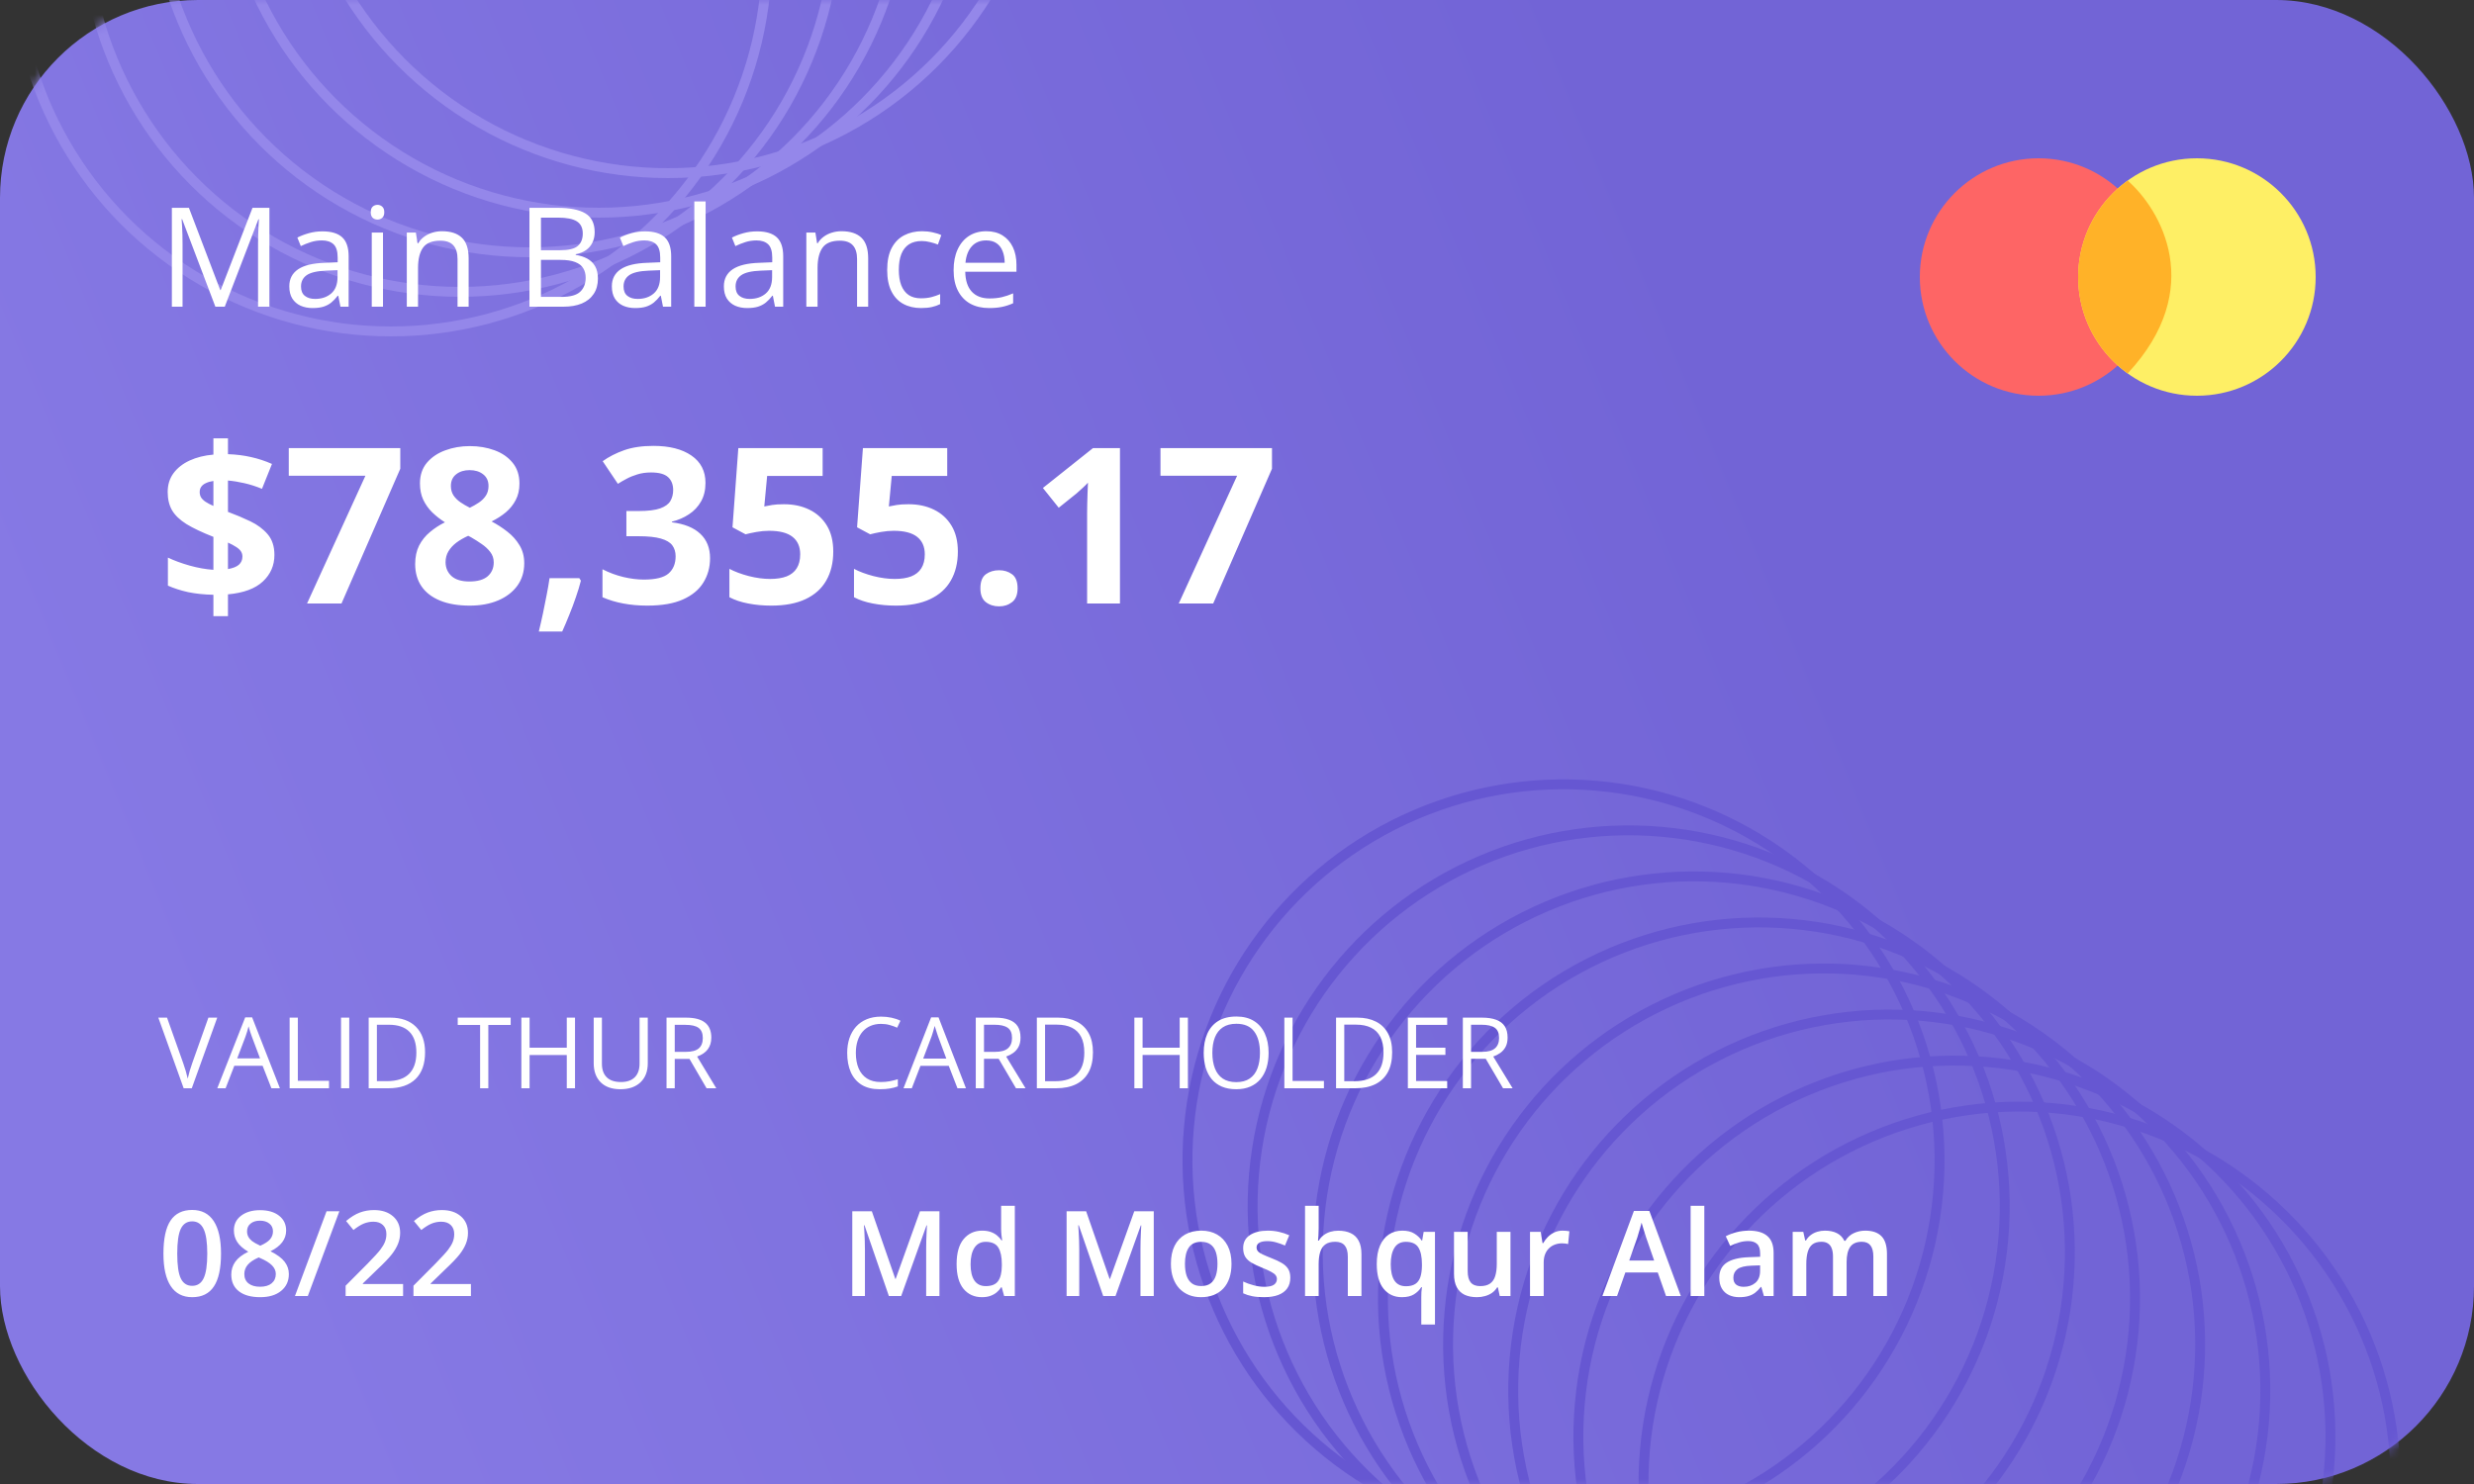 <svg width="250" height="150" viewBox="0 0 250 150" fill="none" xmlns="http://www.w3.org/2000/svg">
<rect x="0" y="0" width="250" height="150" fill="#333333" stroke="none"/>
<rect width="250" height="150" rx="20" fill="url(#paint0_linear_16_66)"/>
<mask id="mask0_16_66" style="mask-type:alpha" maskUnits="userSpaceOnUse" x="0" y="0" width="250" height="150">
<rect width="250" height="150" rx="20" fill="url(#paint1_linear_16_66)"/>
</mask>
<g mask="url(#mask0_16_66)">
<circle cx="39.5" cy="-4.5" r="38" stroke="#9487EA"/>
<circle cx="46.5" cy="-8.5" r="38" stroke="#9487EA"/>
<circle cx="53.5" cy="-12.5" r="38" stroke="#9487EA"/>
<circle cx="60.5" cy="-16.5" r="38" stroke="#9487EA"/>
<circle cx="67.5" cy="-20.5" r="38" stroke="#9487EA"/>
<circle cx="157.995" cy="117.277" r="38" transform="rotate(65 157.995 117.277)" stroke="#6657D2"/>
<circle cx="164.578" cy="121.93" r="38" transform="rotate(65 164.578 121.93)" stroke="#6657D2"/>
<circle cx="171.162" cy="126.584" r="38" transform="rotate(65 171.162 126.584)" stroke="#6657D2"/>
<circle cx="177.745" cy="131.238" r="38" transform="rotate(65 177.745 131.238)" stroke="#6657D2"/>
<circle cx="184.329" cy="135.891" r="38" transform="rotate(65 184.329 135.891)" stroke="#6657D2"/>
<circle cx="190.912" cy="140.545" r="38" transform="rotate(65 190.912 140.545)" stroke="#6657D2"/>
<circle cx="197.496" cy="145.199" r="38" transform="rotate(65 197.496 145.199)" stroke="#6657D2"/>
<circle cx="204.079" cy="149.853" r="38" transform="rotate(65 204.079 149.853)" stroke="#6657D2"/>
</g>
<path d="M21.059 102.861H21.952L19.379 110H18.559L16 102.861H16.879L18.52 107.48C18.708 108.011 18.858 108.527 18.969 109.028C19.086 108.501 19.239 107.975 19.428 107.451L21.059 102.861ZM27.426 110L26.537 107.729H23.676L22.797 110H21.957L24.779 102.832H25.477L28.285 110H27.426ZM26.278 106.982L25.448 104.771C25.341 104.491 25.23 104.147 25.116 103.74C25.045 104.053 24.942 104.396 24.809 104.771L23.969 106.982H26.278ZM29.267 110V102.861H30.097V109.248H33.246V110H29.267ZM34.462 110V102.861H35.292V110H34.462ZM42.953 106.362C42.953 107.541 42.633 108.442 41.991 109.067C41.353 109.689 40.434 110 39.232 110H37.255V102.861H39.442C40.552 102.861 41.415 103.169 42.03 103.784C42.645 104.399 42.953 105.259 42.953 106.362ZM42.074 106.392C42.074 105.461 41.84 104.759 41.371 104.287C40.906 103.815 40.212 103.579 39.291 103.579H38.085V109.282H39.096C40.085 109.282 40.829 109.04 41.327 108.555C41.825 108.066 42.074 107.345 42.074 106.392ZM49.345 110H48.515V103.599H46.254V102.861H51.605V103.599H49.345V110ZM58.105 110H57.274V106.641H53.515V110H52.685V102.861H53.515V105.898H57.274V102.861H58.105V110ZM65.458 102.861V107.48C65.458 108.294 65.212 108.934 64.721 109.399C64.229 109.865 63.554 110.098 62.694 110.098C61.835 110.098 61.169 109.863 60.697 109.395C60.228 108.926 59.994 108.281 59.994 107.461V102.861H60.824V107.52C60.824 108.115 60.987 108.573 61.312 108.892C61.638 109.211 62.117 109.37 62.748 109.37C63.35 109.37 63.814 109.211 64.14 108.892C64.465 108.569 64.628 108.109 64.628 107.51V102.861H65.458ZM68.183 107.031V110H67.353V102.861H69.311C70.186 102.861 70.832 103.029 71.249 103.364C71.669 103.7 71.879 104.204 71.879 104.878C71.879 105.822 71.4 106.46 70.443 106.792L72.382 110H71.4L69.672 107.031H68.183ZM68.183 106.318H69.32C69.906 106.318 70.336 106.203 70.609 105.972C70.883 105.737 71.019 105.387 71.019 104.922C71.019 104.45 70.88 104.11 70.6 103.901C70.323 103.693 69.877 103.589 69.262 103.589H68.183V106.318Z" fill="white"/>
<path d="M22.334 126.717C22.334 128.205 22.094 129.311 21.613 130.033C21.137 130.756 20.406 131.117 19.422 131.117C18.469 131.117 17.746 130.744 17.254 129.998C16.762 129.252 16.516 128.158 16.516 126.717C16.516 125.205 16.754 124.092 17.23 123.377C17.711 122.658 18.441 122.299 19.422 122.299C20.379 122.299 21.104 122.674 21.596 123.424C22.088 124.174 22.334 125.271 22.334 126.717ZM17.91 126.717C17.91 127.885 18.029 128.719 18.268 129.219C18.51 129.719 18.895 129.969 19.422 129.969C19.949 129.969 20.334 129.715 20.576 129.207C20.822 128.699 20.945 127.869 20.945 126.717C20.945 125.568 20.822 124.738 20.576 124.227C20.334 123.711 19.949 123.453 19.422 123.453C18.895 123.453 18.51 123.705 18.268 124.209C18.029 124.713 17.91 125.549 17.91 126.717ZM26.277 122.322C27.09 122.322 27.732 122.51 28.205 122.885C28.678 123.256 28.914 123.754 28.914 124.379C28.914 125.258 28.387 125.957 27.332 126.477C28.004 126.812 28.48 127.166 28.762 127.537C29.047 127.908 29.189 128.322 29.189 128.779C29.189 129.486 28.93 130.053 28.41 130.479C27.891 130.904 27.188 131.117 26.301 131.117C25.371 131.117 24.65 130.918 24.139 130.52C23.627 130.121 23.371 129.557 23.371 128.826C23.371 128.35 23.504 127.922 23.77 127.543C24.039 127.16 24.479 126.82 25.088 126.523C24.564 126.211 24.191 125.881 23.969 125.533C23.746 125.186 23.635 124.795 23.635 124.361C23.635 123.74 23.879 123.246 24.367 122.879C24.855 122.508 25.492 122.322 26.277 122.322ZM24.689 128.779C24.689 129.186 24.832 129.502 25.117 129.729C25.402 129.951 25.789 130.062 26.277 130.062C26.781 130.062 27.172 129.947 27.449 129.717C27.73 129.482 27.871 129.166 27.871 128.768C27.871 128.451 27.742 128.162 27.484 127.9C27.227 127.639 26.836 127.396 26.312 127.174L26.143 127.098C25.627 127.324 25.256 127.574 25.029 127.848C24.803 128.117 24.689 128.428 24.689 128.779ZM26.266 123.383C25.875 123.383 25.561 123.48 25.322 123.676C25.084 123.867 24.965 124.129 24.965 124.461C24.965 124.664 25.008 124.846 25.094 125.006C25.18 125.166 25.305 125.312 25.469 125.445C25.633 125.574 25.91 125.73 26.301 125.914C26.77 125.707 27.1 125.49 27.291 125.264C27.486 125.033 27.584 124.766 27.584 124.461C27.584 124.129 27.463 123.867 27.221 123.676C26.982 123.48 26.664 123.383 26.266 123.383ZM34.293 122.434L31.105 131H29.805L32.998 122.434H34.293ZM40.732 131H34.926V129.957L37.135 127.736C37.787 127.068 38.219 126.596 38.43 126.318C38.645 126.037 38.801 125.773 38.898 125.527C38.996 125.281 39.045 125.018 39.045 124.736C39.045 124.35 38.928 124.045 38.693 123.822C38.463 123.6 38.143 123.488 37.732 123.488C37.404 123.488 37.086 123.549 36.777 123.67C36.473 123.791 36.119 124.01 35.717 124.326L34.973 123.418C35.449 123.016 35.912 122.73 36.361 122.562C36.81 122.395 37.289 122.311 37.797 122.311C38.594 122.311 39.232 122.52 39.713 122.938C40.193 123.352 40.434 123.91 40.434 124.613C40.434 125 40.363 125.367 40.223 125.715C40.086 126.062 39.873 126.422 39.584 126.793C39.299 127.16 38.822 127.658 38.154 128.287L36.666 129.729V129.787H40.732V131ZM47.588 131H41.781V129.957L43.99 127.736C44.643 127.068 45.074 126.596 45.285 126.318C45.5 126.037 45.656 125.773 45.754 125.527C45.852 125.281 45.9 125.018 45.9 124.736C45.9 124.35 45.783 124.045 45.549 123.822C45.318 123.6 44.998 123.488 44.588 123.488C44.26 123.488 43.941 123.549 43.633 123.67C43.328 123.791 42.975 124.01 42.572 124.326L41.828 123.418C42.305 123.016 42.768 122.73 43.217 122.562C43.666 122.395 44.145 122.311 44.652 122.311C45.449 122.311 46.088 122.52 46.568 122.938C47.049 123.352 47.289 123.91 47.289 124.613C47.289 125 47.219 125.367 47.078 125.715C46.941 126.062 46.728 126.422 46.44 126.793C46.154 127.16 45.678 127.658 45.01 128.287L43.522 129.729V129.787H47.588V131Z" fill="white"/>
<path d="M89.028 103.491C88.634 103.491 88.28 103.56 87.964 103.696C87.651 103.83 87.384 104.025 87.163 104.282C86.945 104.536 86.777 104.844 86.66 105.205C86.543 105.566 86.484 105.973 86.484 106.426C86.484 107.025 86.577 107.546 86.763 107.988C86.951 108.428 87.231 108.768 87.603 109.009C87.977 109.25 88.444 109.37 89.004 109.37C89.323 109.37 89.622 109.344 89.902 109.292C90.186 109.237 90.461 109.168 90.728 109.087V109.81C90.467 109.907 90.194 109.979 89.907 110.024C89.621 110.073 89.281 110.098 88.887 110.098C88.161 110.098 87.554 109.948 87.065 109.648C86.58 109.346 86.216 108.919 85.972 108.369C85.731 107.819 85.61 107.17 85.61 106.421C85.61 105.881 85.685 105.387 85.835 104.941C85.988 104.492 86.209 104.105 86.499 103.779C86.792 103.454 87.15 103.203 87.573 103.027C88 102.848 88.488 102.759 89.038 102.759C89.399 102.759 89.748 102.795 90.083 102.866C90.418 102.938 90.721 103.04 90.991 103.174L90.659 103.877C90.431 103.773 90.181 103.683 89.907 103.608C89.637 103.53 89.344 103.491 89.028 103.491ZM96.753 110L95.874 107.734H93.013L92.139 110H91.299L94.092 102.832H94.839L97.612 110H96.753ZM95.625 106.997L94.79 104.746C94.77 104.688 94.738 104.591 94.692 104.458C94.65 104.325 94.606 104.186 94.561 104.043C94.515 103.9 94.478 103.784 94.448 103.696C94.416 103.83 94.38 103.963 94.341 104.097C94.305 104.227 94.269 104.349 94.233 104.463C94.198 104.574 94.167 104.668 94.141 104.746L93.291 106.997H95.625ZM100.532 102.861C101.118 102.861 101.602 102.935 101.982 103.081C102.367 103.224 102.653 103.444 102.842 103.74C103.031 104.036 103.125 104.414 103.125 104.873C103.125 105.251 103.057 105.566 102.92 105.82C102.783 106.071 102.604 106.274 102.383 106.431C102.161 106.587 101.925 106.707 101.675 106.792L103.633 110H102.666L100.918 107.021H99.434V110H98.603V102.861H100.532ZM100.483 103.579H99.434V106.318H100.566C101.149 106.318 101.577 106.2 101.851 105.962C102.127 105.724 102.266 105.374 102.266 104.912C102.266 104.427 102.119 104.084 101.826 103.882C101.536 103.68 101.089 103.579 100.483 103.579ZM110.444 106.362C110.444 107.166 110.298 107.839 110.005 108.379C109.712 108.916 109.287 109.321 108.73 109.595C108.177 109.865 107.505 110 106.714 110H104.775V102.861H106.929C107.655 102.861 108.28 102.995 108.804 103.262C109.328 103.525 109.731 103.918 110.015 104.438C110.301 104.956 110.444 105.597 110.444 106.362ZM109.57 106.392C109.57 105.75 109.463 105.221 109.248 104.805C109.036 104.388 108.724 104.079 108.311 103.877C107.9 103.672 107.397 103.569 106.802 103.569H105.605V109.287H106.616C107.599 109.287 108.337 109.045 108.828 108.56C109.323 108.075 109.57 107.352 109.57 106.392ZM120.039 110H119.209V106.636H115.459V110H114.629V102.861H115.459V105.903H119.209V102.861H120.039V110ZM128.193 106.421C128.193 106.971 128.123 107.472 127.983 107.925C127.843 108.374 127.635 108.761 127.358 109.087C127.085 109.409 126.745 109.658 126.338 109.834C125.931 110.01 125.459 110.098 124.922 110.098C124.368 110.098 123.885 110.01 123.472 109.834C123.062 109.658 122.72 109.408 122.446 109.082C122.176 108.757 121.973 108.368 121.836 107.915C121.702 107.463 121.636 106.961 121.636 106.411C121.636 105.682 121.756 105.042 121.997 104.492C122.238 103.942 122.603 103.514 123.091 103.208C123.582 102.902 124.198 102.749 124.937 102.749C125.643 102.749 126.237 102.9 126.719 103.203C127.204 103.506 127.57 103.932 127.817 104.482C128.068 105.029 128.193 105.675 128.193 106.421ZM122.51 106.421C122.51 107.026 122.596 107.55 122.769 107.993C122.941 108.436 123.205 108.778 123.56 109.019C123.918 109.259 124.372 109.38 124.922 109.38C125.475 109.38 125.928 109.259 126.279 109.019C126.634 108.778 126.896 108.436 127.065 107.993C127.235 107.55 127.319 107.026 127.319 106.421C127.319 105.5 127.126 104.78 126.738 104.263C126.354 103.742 125.754 103.481 124.937 103.481C124.383 103.481 123.927 103.6 123.569 103.838C123.211 104.076 122.944 104.414 122.769 104.854C122.596 105.29 122.51 105.812 122.51 106.421ZM129.785 110V102.861H130.615V109.258H133.784V110H129.785ZM140.679 106.362C140.679 107.166 140.532 107.839 140.239 108.379C139.946 108.916 139.521 109.321 138.965 109.595C138.411 109.865 137.739 110 136.948 110H135.01V102.861H137.163C137.889 102.861 138.514 102.995 139.038 103.262C139.562 103.525 139.966 103.918 140.249 104.438C140.535 104.956 140.679 105.597 140.679 106.362ZM139.805 106.392C139.805 105.75 139.697 105.221 139.482 104.805C139.271 104.388 138.958 104.079 138.545 103.877C138.135 103.672 137.632 103.569 137.036 103.569H135.84V109.287H136.851C137.834 109.287 138.571 109.045 139.062 108.56C139.557 108.075 139.805 107.352 139.805 106.392ZM146.24 110H142.266V102.861H146.24V103.594H143.096V105.903H146.06V106.626H143.096V109.268H146.24V110ZM149.751 102.861C150.337 102.861 150.82 102.935 151.201 103.081C151.585 103.224 151.872 103.444 152.061 103.74C152.249 104.036 152.344 104.414 152.344 104.873C152.344 105.251 152.275 105.566 152.139 105.82C152.002 106.071 151.823 106.274 151.602 106.431C151.38 106.587 151.144 106.707 150.894 106.792L152.852 110H151.885L150.137 107.021H148.652V110H147.822V102.861H149.751ZM149.702 103.579H148.652V106.318H149.785C150.368 106.318 150.796 106.2 151.069 105.962C151.346 105.724 151.484 105.374 151.484 104.912C151.484 104.427 151.338 104.084 151.045 103.882C150.755 103.68 150.308 103.579 149.702 103.579Z" fill="white"/>
<path d="M89.822 131L87.356 123.846H87.303C87.314 124.006 87.328 124.225 87.344 124.502C87.359 124.779 87.373 125.076 87.385 125.393C87.397 125.709 87.402 126.012 87.402 126.301V131H86.125V122.434H88.1L90.473 129.271H90.508L92.963 122.434H94.932V131H93.59V126.23C93.59 125.969 93.594 125.686 93.602 125.381C93.613 125.076 93.625 124.787 93.637 124.514C93.652 124.24 93.664 124.021 93.672 123.857H93.625L91.064 131H89.822ZM99.227 131.117C98.453 131.117 97.832 130.836 97.363 130.273C96.898 129.707 96.666 128.873 96.666 127.771C96.666 126.658 96.902 125.816 97.375 125.246C97.852 124.676 98.478 124.391 99.256 124.391C99.584 124.391 99.871 124.436 100.117 124.525C100.363 124.611 100.574 124.729 100.75 124.877C100.93 125.025 101.082 125.191 101.207 125.375H101.271C101.252 125.254 101.229 125.08 101.201 124.854C101.178 124.623 101.166 124.41 101.166 124.215V121.883H102.549V131H101.471L101.225 130.115H101.166C101.049 130.303 100.9 130.473 100.721 130.625C100.545 130.773 100.334 130.893 100.088 130.982C99.846 131.072 99.559 131.117 99.227 131.117ZM99.613 129.998C100.203 129.998 100.619 129.828 100.861 129.488C101.104 129.148 101.229 128.639 101.236 127.959V127.777C101.236 127.051 101.119 126.494 100.885 126.107C100.65 125.717 100.223 125.521 99.602 125.521C99.106 125.521 98.727 125.723 98.465 126.125C98.207 126.523 98.078 127.08 98.078 127.795C98.078 128.51 98.207 129.057 98.465 129.436C98.727 129.811 99.109 129.998 99.613 129.998ZM111.479 131L109.012 123.846H108.959C108.971 124.006 108.984 124.225 109 124.502C109.016 124.779 109.029 125.076 109.041 125.393C109.053 125.709 109.059 126.012 109.059 126.301V131H107.781V122.434H109.756L112.129 129.271H112.164L114.619 122.434H116.588V131H115.246V126.23C115.246 125.969 115.25 125.686 115.258 125.381C115.27 125.076 115.281 124.787 115.293 124.514C115.309 124.24 115.32 124.021 115.328 123.857H115.281L112.721 131H111.479ZM124.445 127.742C124.445 128.281 124.375 128.76 124.234 129.178C124.094 129.596 123.889 129.949 123.619 130.238C123.35 130.523 123.025 130.742 122.646 130.895C122.268 131.043 121.84 131.117 121.363 131.117C120.918 131.117 120.51 131.043 120.139 130.895C119.768 130.742 119.445 130.523 119.172 130.238C118.902 129.949 118.693 129.596 118.545 129.178C118.396 128.76 118.322 128.281 118.322 127.742C118.322 127.027 118.445 126.422 118.691 125.926C118.941 125.426 119.297 125.045 119.758 124.783C120.219 124.521 120.768 124.391 121.404 124.391C122.002 124.391 122.529 124.521 122.986 124.783C123.443 125.045 123.801 125.426 124.059 125.926C124.316 126.426 124.445 127.031 124.445 127.742ZM119.74 127.742C119.74 128.215 119.797 128.619 119.91 128.955C120.027 129.291 120.207 129.549 120.449 129.729C120.691 129.904 121.004 129.992 121.387 129.992C121.77 129.992 122.082 129.904 122.324 129.729C122.566 129.549 122.744 129.291 122.857 128.955C122.971 128.619 123.027 128.215 123.027 127.742C123.027 127.27 122.971 126.869 122.857 126.541C122.744 126.209 122.566 125.957 122.324 125.785C122.082 125.609 121.768 125.521 121.381 125.521C120.811 125.521 120.395 125.713 120.133 126.096C119.871 126.479 119.74 127.027 119.74 127.742ZM130.387 129.148C130.387 129.574 130.283 129.934 130.076 130.227C129.869 130.52 129.566 130.742 129.168 130.895C128.773 131.043 128.289 131.117 127.715 131.117C127.262 131.117 126.871 131.084 126.543 131.018C126.219 130.955 125.912 130.857 125.623 130.725V129.535C125.932 129.68 126.277 129.805 126.66 129.91C127.047 130.016 127.412 130.068 127.756 130.068C128.209 130.068 128.535 129.998 128.734 129.857C128.934 129.713 129.033 129.521 129.033 129.283C129.033 129.143 128.992 129.018 128.91 128.908C128.832 128.795 128.684 128.68 128.465 128.562C128.25 128.441 127.934 128.297 127.516 128.129C127.105 127.965 126.76 127.801 126.479 127.637C126.197 127.473 125.984 127.275 125.84 127.045C125.695 126.811 125.623 126.512 125.623 126.148C125.623 125.574 125.85 125.139 126.303 124.842C126.76 124.541 127.363 124.391 128.113 124.391C128.512 124.391 128.887 124.432 129.238 124.514C129.594 124.592 129.941 124.707 130.281 124.859L129.848 125.896C129.555 125.768 129.26 125.662 128.963 125.58C128.67 125.494 128.371 125.451 128.066 125.451C127.711 125.451 127.439 125.506 127.252 125.615C127.068 125.725 126.977 125.881 126.977 126.084C126.977 126.236 127.021 126.365 127.111 126.471C127.201 126.576 127.355 126.682 127.574 126.787C127.797 126.893 128.105 127.023 128.5 127.18C128.887 127.328 129.221 127.484 129.502 127.648C129.787 127.809 130.006 128.006 130.158 128.24C130.311 128.475 130.387 128.777 130.387 129.148ZM133.252 121.883V124.174C133.252 124.412 133.244 124.645 133.229 124.871C133.217 125.098 133.203 125.273 133.188 125.398H133.264C133.4 125.172 133.568 124.986 133.768 124.842C133.967 124.693 134.189 124.582 134.436 124.508C134.686 124.434 134.951 124.396 135.232 124.396C135.729 124.396 136.15 124.48 136.498 124.648C136.846 124.812 137.111 125.068 137.295 125.416C137.482 125.764 137.576 126.215 137.576 126.77V131H136.199V127.027C136.199 126.523 136.096 126.146 135.889 125.896C135.682 125.643 135.361 125.516 134.928 125.516C134.51 125.516 134.178 125.604 133.932 125.779C133.689 125.951 133.516 126.207 133.41 126.547C133.305 126.883 133.252 127.293 133.252 127.777V131H131.875V121.883H133.252ZM143.623 133.877V131.123C143.623 130.967 143.627 130.797 143.635 130.613C143.646 130.43 143.664 130.262 143.688 130.109H143.617C143.441 130.395 143.197 130.635 142.885 130.83C142.572 131.021 142.164 131.117 141.66 131.117C140.898 131.117 140.285 130.836 139.82 130.273C139.355 129.707 139.123 128.871 139.123 127.766C139.123 127.031 139.23 126.414 139.445 125.914C139.66 125.414 139.961 125.035 140.348 124.777C140.738 124.52 141.191 124.391 141.707 124.391C142.203 124.391 142.605 124.488 142.914 124.684C143.227 124.875 143.477 125.111 143.664 125.393H143.711L143.863 124.514H145.006V133.877H143.623ZM142.07 130.01C142.461 130.01 142.773 129.936 143.008 129.787C143.242 129.639 143.412 129.414 143.518 129.113C143.623 128.809 143.68 128.432 143.688 127.982V127.771C143.688 127.037 143.568 126.479 143.33 126.096C143.092 125.713 142.668 125.521 142.059 125.521C141.543 125.521 141.16 125.723 140.91 126.125C140.66 126.523 140.535 127.078 140.535 127.789C140.535 128.508 140.66 129.059 140.91 129.441C141.164 129.82 141.551 130.01 142.07 130.01ZM152.635 124.514V131H151.551L151.363 130.127H151.287C151.15 130.35 150.977 130.535 150.766 130.684C150.555 130.828 150.32 130.936 150.062 131.006C149.805 131.08 149.533 131.117 149.248 131.117C148.76 131.117 148.342 131.035 147.994 130.871C147.65 130.703 147.387 130.445 147.203 130.098C147.02 129.75 146.928 129.301 146.928 128.75V124.514H148.311V128.492C148.311 128.996 148.412 129.373 148.615 129.623C148.822 129.873 149.143 129.998 149.576 129.998C149.994 129.998 150.326 129.912 150.572 129.74C150.818 129.568 150.992 129.314 151.094 128.979C151.199 128.643 151.252 128.23 151.252 127.742V124.514H152.635ZM157.896 124.391C158.006 124.391 158.125 124.396 158.254 124.408C158.383 124.42 158.494 124.436 158.588 124.455L158.459 125.744C158.377 125.721 158.275 125.703 158.154 125.691C158.037 125.68 157.932 125.674 157.838 125.674C157.592 125.674 157.357 125.715 157.135 125.797C156.912 125.875 156.715 125.996 156.543 126.16C156.371 126.32 156.236 126.521 156.139 126.764C156.041 127.006 155.992 127.287 155.992 127.607V131H154.609V124.514H155.688L155.875 125.656H155.939C156.068 125.426 156.229 125.215 156.42 125.023C156.611 124.832 156.83 124.68 157.076 124.566C157.326 124.449 157.6 124.391 157.896 124.391ZM168.355 131L167.518 128.621H164.242L163.404 131H161.922L165.109 122.398H166.668L169.85 131H168.355ZM167.154 127.414L166.34 125.07C166.309 124.969 166.264 124.826 166.205 124.643C166.146 124.455 166.088 124.266 166.029 124.074C165.971 123.879 165.922 123.715 165.883 123.582C165.844 123.742 165.795 123.922 165.736 124.121C165.682 124.316 165.627 124.5 165.572 124.672C165.521 124.844 165.482 124.977 165.455 125.07L164.635 127.414H167.154ZM172.223 131H170.84V121.883H172.223V131ZM176.734 124.391C177.555 124.391 178.174 124.572 178.592 124.936C179.014 125.299 179.225 125.865 179.225 126.635V131H178.246L177.982 130.08H177.936C177.752 130.314 177.562 130.508 177.367 130.66C177.172 130.812 176.945 130.926 176.688 131C176.434 131.078 176.123 131.117 175.756 131.117C175.369 131.117 175.023 131.047 174.719 130.906C174.414 130.762 174.174 130.543 173.998 130.25C173.822 129.957 173.734 129.586 173.734 129.137C173.734 128.469 173.982 127.967 174.479 127.631C174.979 127.295 175.732 127.109 176.74 127.074L177.865 127.033V126.693C177.865 126.244 177.76 125.924 177.549 125.732C177.342 125.541 177.049 125.445 176.67 125.445C176.346 125.445 176.031 125.492 175.727 125.586C175.422 125.68 175.125 125.795 174.836 125.932L174.391 124.959C174.707 124.791 175.066 124.654 175.469 124.549C175.875 124.443 176.297 124.391 176.734 124.391ZM177.859 127.9L177.021 127.93C176.334 127.953 175.852 128.07 175.574 128.281C175.297 128.492 175.158 128.781 175.158 129.148C175.158 129.469 175.254 129.703 175.445 129.852C175.637 129.996 175.889 130.068 176.201 130.068C176.678 130.068 177.072 129.934 177.385 129.664C177.701 129.391 177.859 128.99 177.859 128.463V127.9ZM188.482 124.391C189.209 124.391 189.756 124.578 190.123 124.953C190.494 125.328 190.68 125.93 190.68 126.758V131H189.303V127.004C189.303 126.512 189.207 126.141 189.016 125.891C188.824 125.641 188.533 125.516 188.143 125.516C187.596 125.516 187.201 125.691 186.959 126.043C186.721 126.391 186.602 126.896 186.602 127.561V131H185.225V127.004C185.225 126.676 185.182 126.402 185.096 126.184C185.014 125.961 184.887 125.795 184.715 125.686C184.543 125.572 184.326 125.516 184.064 125.516C183.686 125.516 183.383 125.602 183.156 125.773C182.934 125.945 182.773 126.199 182.676 126.535C182.578 126.867 182.529 127.275 182.529 127.76V131H181.152V124.514H182.225L182.418 125.387H182.494C182.627 125.16 182.791 124.975 182.986 124.83C183.186 124.682 183.406 124.572 183.648 124.502C183.891 124.428 184.143 124.391 184.404 124.391C184.889 124.391 185.297 124.477 185.629 124.648C185.961 124.816 186.209 125.074 186.373 125.422H186.479C186.682 125.07 186.965 124.811 187.328 124.643C187.691 124.475 188.076 124.391 188.482 124.391Z" fill="white"/>
<path d="M21.564 62.278V60.119C20.612 60.098 19.76 60.008 19.008 59.851C18.263 59.686 17.583 59.467 16.967 59.195V56.359C17.576 56.653 18.302 56.922 19.148 57.165C19.992 57.401 20.798 57.545 21.564 57.595V54.265C20.433 53.821 19.527 53.391 18.847 52.976C18.174 52.553 17.686 52.088 17.386 51.579C17.092 51.063 16.945 50.448 16.945 49.731C16.945 49.001 17.139 48.371 17.525 47.841C17.919 47.304 18.463 46.874 19.158 46.552C19.853 46.23 20.655 46.029 21.564 45.95V44.307H23.036V45.907C23.867 45.936 24.64 46.033 25.356 46.197C26.08 46.355 26.789 46.588 27.483 46.895L26.474 49.409C25.886 49.166 25.296 48.976 24.701 48.84C24.114 48.704 23.559 48.614 23.036 48.571V51.74C23.831 52.034 24.587 52.352 25.303 52.696C26.019 53.04 26.602 53.477 27.054 54.007C27.505 54.537 27.73 55.231 27.73 56.091C27.73 57.158 27.34 58.053 26.56 58.776C25.786 59.5 24.612 59.933 23.036 60.076V62.278H21.564ZM23.036 57.52C23.537 57.434 23.906 57.287 24.143 57.079C24.379 56.864 24.497 56.589 24.497 56.252C24.497 56.051 24.443 55.872 24.336 55.715C24.229 55.557 24.064 55.41 23.842 55.274C23.627 55.131 23.358 54.988 23.036 54.845V57.52ZM21.564 51.139V48.614C21.271 48.657 21.02 48.729 20.812 48.829C20.605 48.922 20.447 49.044 20.34 49.194C20.232 49.345 20.179 49.524 20.179 49.731C20.179 49.939 20.225 50.122 20.318 50.279C20.419 50.437 20.569 50.584 20.77 50.72C20.977 50.856 21.242 50.995 21.564 51.139ZM31.028 61L36.926 48.088H29.181V45.295H40.449V47.379L34.509 61H31.028ZM47.475 45.091C48.377 45.091 49.208 45.23 49.967 45.51C50.733 45.789 51.345 46.212 51.804 46.777C52.262 47.336 52.491 48.038 52.491 48.883C52.491 49.513 52.366 50.065 52.115 50.537C51.872 51.01 51.539 51.425 51.116 51.783C50.694 52.134 50.214 52.442 49.677 52.707C50.235 53.001 50.765 53.344 51.267 53.738C51.768 54.125 52.176 54.58 52.491 55.102C52.813 55.625 52.975 56.234 52.975 56.929C52.975 57.802 52.742 58.562 52.276 59.206C51.811 59.843 51.166 60.338 50.343 60.688C49.519 61.039 48.563 61.215 47.475 61.215C46.3 61.215 45.301 61.047 44.477 60.71C43.654 60.373 43.027 59.894 42.598 59.27C42.168 58.64 41.953 57.888 41.953 57.015C41.953 56.298 42.086 55.675 42.351 55.145C42.623 54.616 42.988 54.161 43.446 53.781C43.905 53.395 44.41 53.065 44.961 52.793C44.495 52.499 44.069 52.166 43.683 51.794C43.303 51.422 42.999 50.995 42.77 50.516C42.547 50.036 42.437 49.484 42.437 48.861C42.437 48.031 42.669 47.336 43.135 46.777C43.607 46.219 44.227 45.8 44.993 45.52C45.759 45.234 46.587 45.091 47.475 45.091ZM45.025 56.821C45.025 57.387 45.226 57.856 45.627 58.228C46.035 58.594 46.637 58.776 47.432 58.776C48.255 58.776 48.871 58.601 49.279 58.25C49.688 57.892 49.892 57.423 49.892 56.843C49.892 56.442 49.773 56.091 49.537 55.79C49.308 55.489 49.018 55.221 48.667 54.984C48.316 54.741 47.962 54.515 47.603 54.308L47.313 54.157C46.855 54.365 46.454 54.598 46.11 54.855C45.774 55.113 45.509 55.403 45.315 55.726C45.122 56.048 45.025 56.413 45.025 56.821ZM47.453 47.519C46.909 47.519 46.458 47.658 46.1 47.938C45.742 48.217 45.562 48.611 45.562 49.119C45.562 49.477 45.648 49.792 45.82 50.065C45.999 50.329 46.232 50.562 46.519 50.763C46.812 50.963 47.131 51.149 47.475 51.321C47.804 51.164 48.112 50.988 48.398 50.795C48.685 50.602 48.918 50.369 49.097 50.097C49.276 49.825 49.365 49.499 49.365 49.119C49.365 48.611 49.183 48.217 48.817 47.938C48.459 47.658 48.005 47.519 47.453 47.519ZM58.539 58.443L58.7 58.69C58.571 59.206 58.403 59.761 58.195 60.355C57.995 60.95 57.773 61.544 57.529 62.139C57.293 62.733 57.053 63.299 56.81 63.836H54.446C54.59 63.256 54.729 62.647 54.865 62.01C55.001 61.372 55.127 60.746 55.241 60.13C55.363 59.514 55.46 58.952 55.531 58.443H58.539ZM71.29 48.808C71.29 49.531 71.14 50.158 70.839 50.688C70.538 51.217 70.13 51.651 69.614 51.987C69.106 52.324 68.533 52.571 67.895 52.728V52.793C69.156 52.95 70.112 53.337 70.764 53.953C71.422 54.569 71.752 55.393 71.752 56.424C71.752 57.34 71.526 58.16 71.075 58.884C70.631 59.607 69.944 60.176 69.013 60.592C68.082 61.007 66.882 61.215 65.414 61.215C64.547 61.215 63.738 61.143 62.986 61C62.242 60.864 61.54 60.653 60.881 60.366V57.541C61.554 57.885 62.259 58.146 62.997 58.325C63.735 58.497 64.422 58.583 65.06 58.583C66.248 58.583 67.079 58.379 67.552 57.971C68.032 57.555 68.272 56.975 68.272 56.23C68.272 55.794 68.16 55.425 67.939 55.124C67.716 54.823 67.33 54.594 66.778 54.437C66.234 54.279 65.471 54.2 64.49 54.2H63.298V51.654H64.512C65.478 51.654 66.213 51.565 66.714 51.386C67.222 51.2 67.566 50.949 67.745 50.634C67.931 50.312 68.024 49.946 68.024 49.538C68.024 48.98 67.853 48.543 67.509 48.227C67.165 47.912 66.592 47.755 65.79 47.755C65.289 47.755 64.83 47.819 64.415 47.948C64.007 48.07 63.638 48.22 63.309 48.399C62.979 48.571 62.689 48.74 62.438 48.904L60.902 46.616C61.518 46.172 62.238 45.803 63.062 45.51C63.892 45.216 64.88 45.069 66.026 45.069C67.645 45.069 68.927 45.395 69.872 46.047C70.817 46.699 71.29 47.619 71.29 48.808ZM79.228 50.967C80.188 50.967 81.04 51.149 81.785 51.515C82.537 51.88 83.128 52.417 83.558 53.126C83.987 53.835 84.202 54.709 84.202 55.747C84.202 56.879 83.966 57.856 83.493 58.68C83.028 59.496 82.329 60.123 81.398 60.56C80.475 60.996 79.322 61.215 77.939 61.215C77.116 61.215 76.339 61.143 75.608 61C74.885 60.864 74.251 60.653 73.707 60.366V57.498C74.251 57.785 74.903 58.028 75.662 58.228C76.428 58.422 77.148 58.519 77.821 58.519C78.48 58.519 79.035 58.433 79.486 58.261C79.938 58.082 80.278 57.81 80.507 57.444C80.743 57.072 80.861 56.599 80.861 56.026C80.861 55.26 80.603 54.673 80.088 54.265C79.572 53.856 78.781 53.652 77.714 53.652C77.306 53.652 76.88 53.692 76.436 53.77C75.999 53.849 75.633 53.928 75.34 54.007L74.019 53.298L74.609 45.295H83.128V48.109H77.52L77.231 51.192C77.474 51.142 77.739 51.092 78.025 51.042C78.312 50.992 78.713 50.967 79.228 50.967ZM91.818 50.967C92.778 50.967 93.63 51.149 94.375 51.515C95.127 51.88 95.718 52.417 96.147 53.126C96.577 53.835 96.792 54.709 96.792 55.747C96.792 56.879 96.556 57.856 96.083 58.68C95.618 59.496 94.919 60.123 93.988 60.56C93.064 60.996 91.912 61.215 90.529 61.215C89.706 61.215 88.929 61.143 88.198 61C87.475 60.864 86.841 60.653 86.297 60.366V57.498C86.841 57.785 87.493 58.028 88.252 58.228C89.018 58.422 89.738 58.519 90.411 58.519C91.07 58.519 91.625 58.433 92.076 58.261C92.527 58.082 92.868 57.81 93.097 57.444C93.333 57.072 93.451 56.599 93.451 56.026C93.451 55.26 93.193 54.673 92.678 54.265C92.162 53.856 91.371 53.652 90.304 53.652C89.895 53.652 89.469 53.692 89.025 53.77C88.588 53.849 88.223 53.928 87.93 54.007L86.608 53.298L87.199 45.295H95.718V48.109H90.11L89.82 51.192C90.064 51.142 90.329 51.092 90.615 51.042C90.902 50.992 91.303 50.967 91.818 50.967ZM99.069 59.464C99.069 58.791 99.252 58.318 99.617 58.046C99.99 57.774 100.437 57.638 100.96 57.638C101.468 57.638 101.905 57.774 102.271 58.046C102.643 58.318 102.829 58.791 102.829 59.464C102.829 60.108 102.643 60.574 102.271 60.86C101.905 61.147 101.468 61.29 100.96 61.29C100.437 61.29 99.99 61.147 99.617 60.86C99.252 60.574 99.069 60.108 99.069 59.464ZM113.174 61H109.854V51.912C109.854 51.661 109.858 51.353 109.865 50.988C109.872 50.616 109.883 50.236 109.897 49.85C109.912 49.456 109.926 49.101 109.94 48.786C109.862 48.879 109.701 49.04 109.457 49.27C109.221 49.492 108.999 49.692 108.791 49.871L106.986 51.321L105.386 49.323L110.445 45.295H113.174V61ZM119.114 61L125.012 48.088H117.267V45.295H128.535V47.379L122.595 61H119.114Z" fill="white"/>
<path d="M21.763 31L18.406 22.154H18.352C18.37 22.341 18.386 22.569 18.399 22.838C18.413 23.107 18.424 23.401 18.434 23.72C18.443 24.034 18.447 24.355 18.447 24.684V31H17.367V21.006H19.09L22.255 29.318H22.303L25.516 21.006H27.225V31H26.076V24.602C26.076 24.305 26.081 24.009 26.09 23.713C26.099 23.412 26.11 23.13 26.124 22.865C26.138 22.596 26.151 22.364 26.165 22.168H26.11L22.713 31H21.763ZM32.591 23.385C33.484 23.385 34.147 23.585 34.58 23.986C35.013 24.387 35.23 25.028 35.23 25.907V31H34.402L34.184 29.893H34.129C33.919 30.166 33.7 30.396 33.473 30.583C33.245 30.765 32.98 30.904 32.68 31C32.383 31.091 32.019 31.137 31.586 31.137C31.13 31.137 30.725 31.057 30.369 30.898C30.018 30.738 29.74 30.496 29.535 30.173C29.335 29.849 29.234 29.439 29.234 28.942C29.234 28.195 29.531 27.621 30.123 27.22C30.715 26.819 31.618 26.6 32.83 26.564L34.122 26.509V26.051C34.122 25.404 33.983 24.95 33.705 24.69C33.427 24.431 33.035 24.301 32.529 24.301C32.137 24.301 31.764 24.358 31.408 24.472C31.053 24.586 30.715 24.72 30.396 24.875L30.048 24.014C30.385 23.84 30.773 23.692 31.21 23.569C31.648 23.446 32.108 23.385 32.591 23.385ZM34.108 27.309L32.967 27.356C32.033 27.393 31.374 27.546 30.991 27.814C30.608 28.083 30.417 28.464 30.417 28.956C30.417 29.384 30.547 29.701 30.807 29.906C31.066 30.111 31.41 30.214 31.839 30.214C32.504 30.214 33.049 30.029 33.473 29.66C33.897 29.291 34.108 28.737 34.108 27.999V27.309ZM38.702 23.508V31H37.567V23.508H38.702ZM38.148 20.705C38.335 20.705 38.495 20.767 38.627 20.89C38.764 21.008 38.832 21.195 38.832 21.45C38.832 21.701 38.764 21.888 38.627 22.011C38.495 22.134 38.335 22.195 38.148 22.195C37.953 22.195 37.788 22.134 37.656 22.011C37.529 21.888 37.465 21.701 37.465 21.45C37.465 21.195 37.529 21.008 37.656 20.89C37.788 20.767 37.953 20.705 38.148 20.705ZM44.656 23.371C45.545 23.371 46.217 23.59 46.673 24.027C47.129 24.46 47.356 25.158 47.356 26.119V31H46.235V26.194C46.235 25.57 46.092 25.103 45.805 24.793C45.522 24.483 45.087 24.328 44.499 24.328C43.67 24.328 43.086 24.563 42.749 25.032C42.412 25.502 42.243 26.183 42.243 27.076V31H41.108V23.508H42.024L42.195 24.588H42.257C42.416 24.324 42.619 24.102 42.865 23.925C43.111 23.742 43.387 23.606 43.692 23.515C43.998 23.419 44.319 23.371 44.656 23.371ZM53.502 21.006H56.332C57.581 21.006 58.52 21.193 59.148 21.566C59.777 21.94 60.092 22.576 60.092 23.474C60.092 23.861 60.017 24.21 59.866 24.52C59.72 24.825 59.506 25.078 59.224 25.278C58.941 25.479 58.592 25.618 58.178 25.695V25.764C58.615 25.832 59.003 25.957 59.34 26.14C59.677 26.322 59.941 26.577 60.133 26.905C60.324 27.233 60.42 27.65 60.42 28.156C60.42 28.771 60.276 29.291 59.989 29.715C59.707 30.139 59.306 30.46 58.786 30.679C58.267 30.893 57.651 31 56.94 31H53.502V21.006ZM54.664 25.292H56.578C57.449 25.292 58.05 25.148 58.383 24.861C58.72 24.574 58.889 24.155 58.889 23.604C58.889 23.034 58.688 22.624 58.287 22.373C57.891 22.122 57.257 21.997 56.387 21.997H54.664V25.292ZM54.664 26.27V30.009H56.742C57.631 30.009 58.26 29.836 58.629 29.489C58.998 29.138 59.183 28.667 59.183 28.074C59.183 27.696 59.098 27.372 58.93 27.104C58.766 26.835 58.497 26.63 58.123 26.488C57.754 26.342 57.259 26.27 56.64 26.27H54.664ZM65.185 23.385C66.078 23.385 66.741 23.585 67.174 23.986C67.607 24.387 67.823 25.028 67.823 25.907V31H66.996L66.777 29.893H66.723C66.513 30.166 66.294 30.396 66.066 30.583C65.838 30.765 65.574 30.904 65.273 31C64.977 31.091 64.613 31.137 64.18 31.137C63.724 31.137 63.318 31.057 62.963 30.898C62.612 30.738 62.334 30.496 62.129 30.173C61.928 29.849 61.828 29.439 61.828 28.942C61.828 28.195 62.124 27.621 62.717 27.22C63.309 26.819 64.212 26.6 65.424 26.564L66.716 26.509V26.051C66.716 25.404 66.577 24.95 66.299 24.69C66.021 24.431 65.629 24.301 65.123 24.301C64.731 24.301 64.357 24.358 64.002 24.472C63.647 24.586 63.309 24.72 62.99 24.875L62.642 24.014C62.979 23.84 63.366 23.692 63.804 23.569C64.241 23.446 64.701 23.385 65.185 23.385ZM66.702 27.309L65.561 27.356C64.626 27.393 63.968 27.546 63.585 27.814C63.202 28.083 63.011 28.464 63.011 28.956C63.011 29.384 63.141 29.701 63.4 29.906C63.66 30.111 64.004 30.214 64.433 30.214C65.098 30.214 65.643 30.029 66.066 29.66C66.49 29.291 66.702 28.737 66.702 27.999V27.309ZM71.303 31H70.161V20.363H71.303V31ZM76.505 23.385C77.398 23.385 78.061 23.585 78.494 23.986C78.927 24.387 79.144 25.028 79.144 25.907V31H78.316L78.098 29.893H78.043C77.833 30.166 77.615 30.396 77.387 30.583C77.159 30.765 76.894 30.904 76.594 31C76.297 31.091 75.933 31.137 75.5 31.137C75.044 31.137 74.639 31.057 74.283 30.898C73.932 30.738 73.654 30.496 73.449 30.173C73.249 29.849 73.148 29.439 73.148 28.942C73.148 28.195 73.445 27.621 74.037 27.22C74.63 26.819 75.532 26.6 76.744 26.564L78.036 26.509V26.051C78.036 25.404 77.897 24.95 77.619 24.69C77.341 24.431 76.949 24.301 76.443 24.301C76.051 24.301 75.678 24.358 75.322 24.472C74.967 24.586 74.63 24.72 74.311 24.875L73.962 24.014C74.299 23.84 74.686 23.692 75.124 23.569C75.561 23.446 76.022 23.385 76.505 23.385ZM78.022 27.309L76.881 27.356C75.947 27.393 75.288 27.546 74.905 27.814C74.522 28.083 74.331 28.464 74.331 28.956C74.331 29.384 74.461 29.701 74.721 29.906C74.981 30.111 75.325 30.214 75.753 30.214C76.418 30.214 76.963 30.029 77.387 29.66C77.811 29.291 78.022 28.737 78.022 27.999V27.309ZM85.029 23.371C85.918 23.371 86.59 23.59 87.046 24.027C87.502 24.46 87.73 25.158 87.73 26.119V31H86.608V26.194C86.608 25.57 86.465 25.103 86.178 24.793C85.895 24.483 85.46 24.328 84.872 24.328C84.043 24.328 83.459 24.563 83.122 25.032C82.785 25.502 82.616 26.183 82.616 27.076V31H81.481V23.508H82.397L82.568 24.588H82.63C82.789 24.324 82.992 24.102 83.238 23.925C83.484 23.742 83.76 23.606 84.065 23.515C84.371 23.419 84.692 23.371 85.029 23.371ZM93.068 31.137C92.394 31.137 91.799 30.998 91.284 30.72C90.769 30.442 90.368 30.018 90.081 29.448C89.794 28.879 89.65 28.161 89.65 27.295C89.65 26.388 89.801 25.648 90.102 25.073C90.407 24.494 90.826 24.066 91.359 23.788C91.893 23.51 92.499 23.371 93.178 23.371C93.551 23.371 93.912 23.41 94.258 23.487C94.609 23.56 94.896 23.654 95.119 23.768L94.777 24.718C94.549 24.627 94.285 24.545 93.984 24.472C93.688 24.399 93.41 24.362 93.15 24.362C92.631 24.362 92.198 24.474 91.852 24.697C91.51 24.921 91.252 25.249 91.079 25.682C90.91 26.115 90.826 26.648 90.826 27.281C90.826 27.887 90.908 28.405 91.072 28.833C91.241 29.261 91.489 29.59 91.817 29.817C92.15 30.041 92.565 30.152 93.061 30.152C93.458 30.152 93.816 30.111 94.135 30.029C94.454 29.943 94.743 29.842 95.003 29.729V30.74C94.752 30.868 94.472 30.966 94.162 31.034C93.857 31.102 93.492 31.137 93.068 31.137ZM99.665 23.371C100.303 23.371 100.85 23.512 101.306 23.795C101.761 24.078 102.11 24.474 102.352 24.984C102.593 25.49 102.714 26.083 102.714 26.762V27.466H97.539C97.553 28.345 97.772 29.015 98.195 29.476C98.619 29.936 99.216 30.166 99.986 30.166C100.46 30.166 100.88 30.123 101.244 30.036C101.609 29.95 101.987 29.822 102.379 29.653V30.651C102.001 30.82 101.625 30.943 101.251 31.02C100.882 31.098 100.444 31.137 99.939 31.137C99.218 31.137 98.59 30.991 98.052 30.699C97.519 30.403 97.104 29.97 96.808 29.4C96.511 28.831 96.363 28.134 96.363 27.309C96.363 26.502 96.498 25.805 96.767 25.217C97.04 24.624 97.423 24.169 97.915 23.85C98.412 23.531 98.995 23.371 99.665 23.371ZM99.651 24.301C99.045 24.301 98.562 24.499 98.202 24.895C97.842 25.292 97.628 25.846 97.56 26.557H101.524C101.52 26.11 101.449 25.718 101.312 25.381C101.18 25.039 100.978 24.775 100.704 24.588C100.431 24.396 100.08 24.301 99.651 24.301Z" fill="white"/>
<circle cx="206" cy="28" r="12" fill="#FE6565"/>
<circle cx="222" cy="28" r="12" fill="#FEEF65"/>
<path d="M215 18.252C211.972 20.43 210 23.985 210 28C210 32.015 211.972 35.569 215 37.748C223 29.146 218.333 21.166 215 18.252Z" fill="#FFB228"/>
<defs>
<linearGradient id="paint0_linear_16_66" x1="18" y1="106.5" x2="176" y2="41.5" gradientUnits="userSpaceOnUse">
<stop stop-color="#8679E4"/>
<stop offset="1" stop-color="#7264D6"/>
</linearGradient>
<linearGradient id="paint1_linear_16_66" x1="18" y1="106.5" x2="176" y2="41.5" gradientUnits="userSpaceOnUse">
<stop stop-color="#30ACEA"/>
<stop offset="1" stop-color="#316FEA"/>
</linearGradient>
</defs>
</svg>

